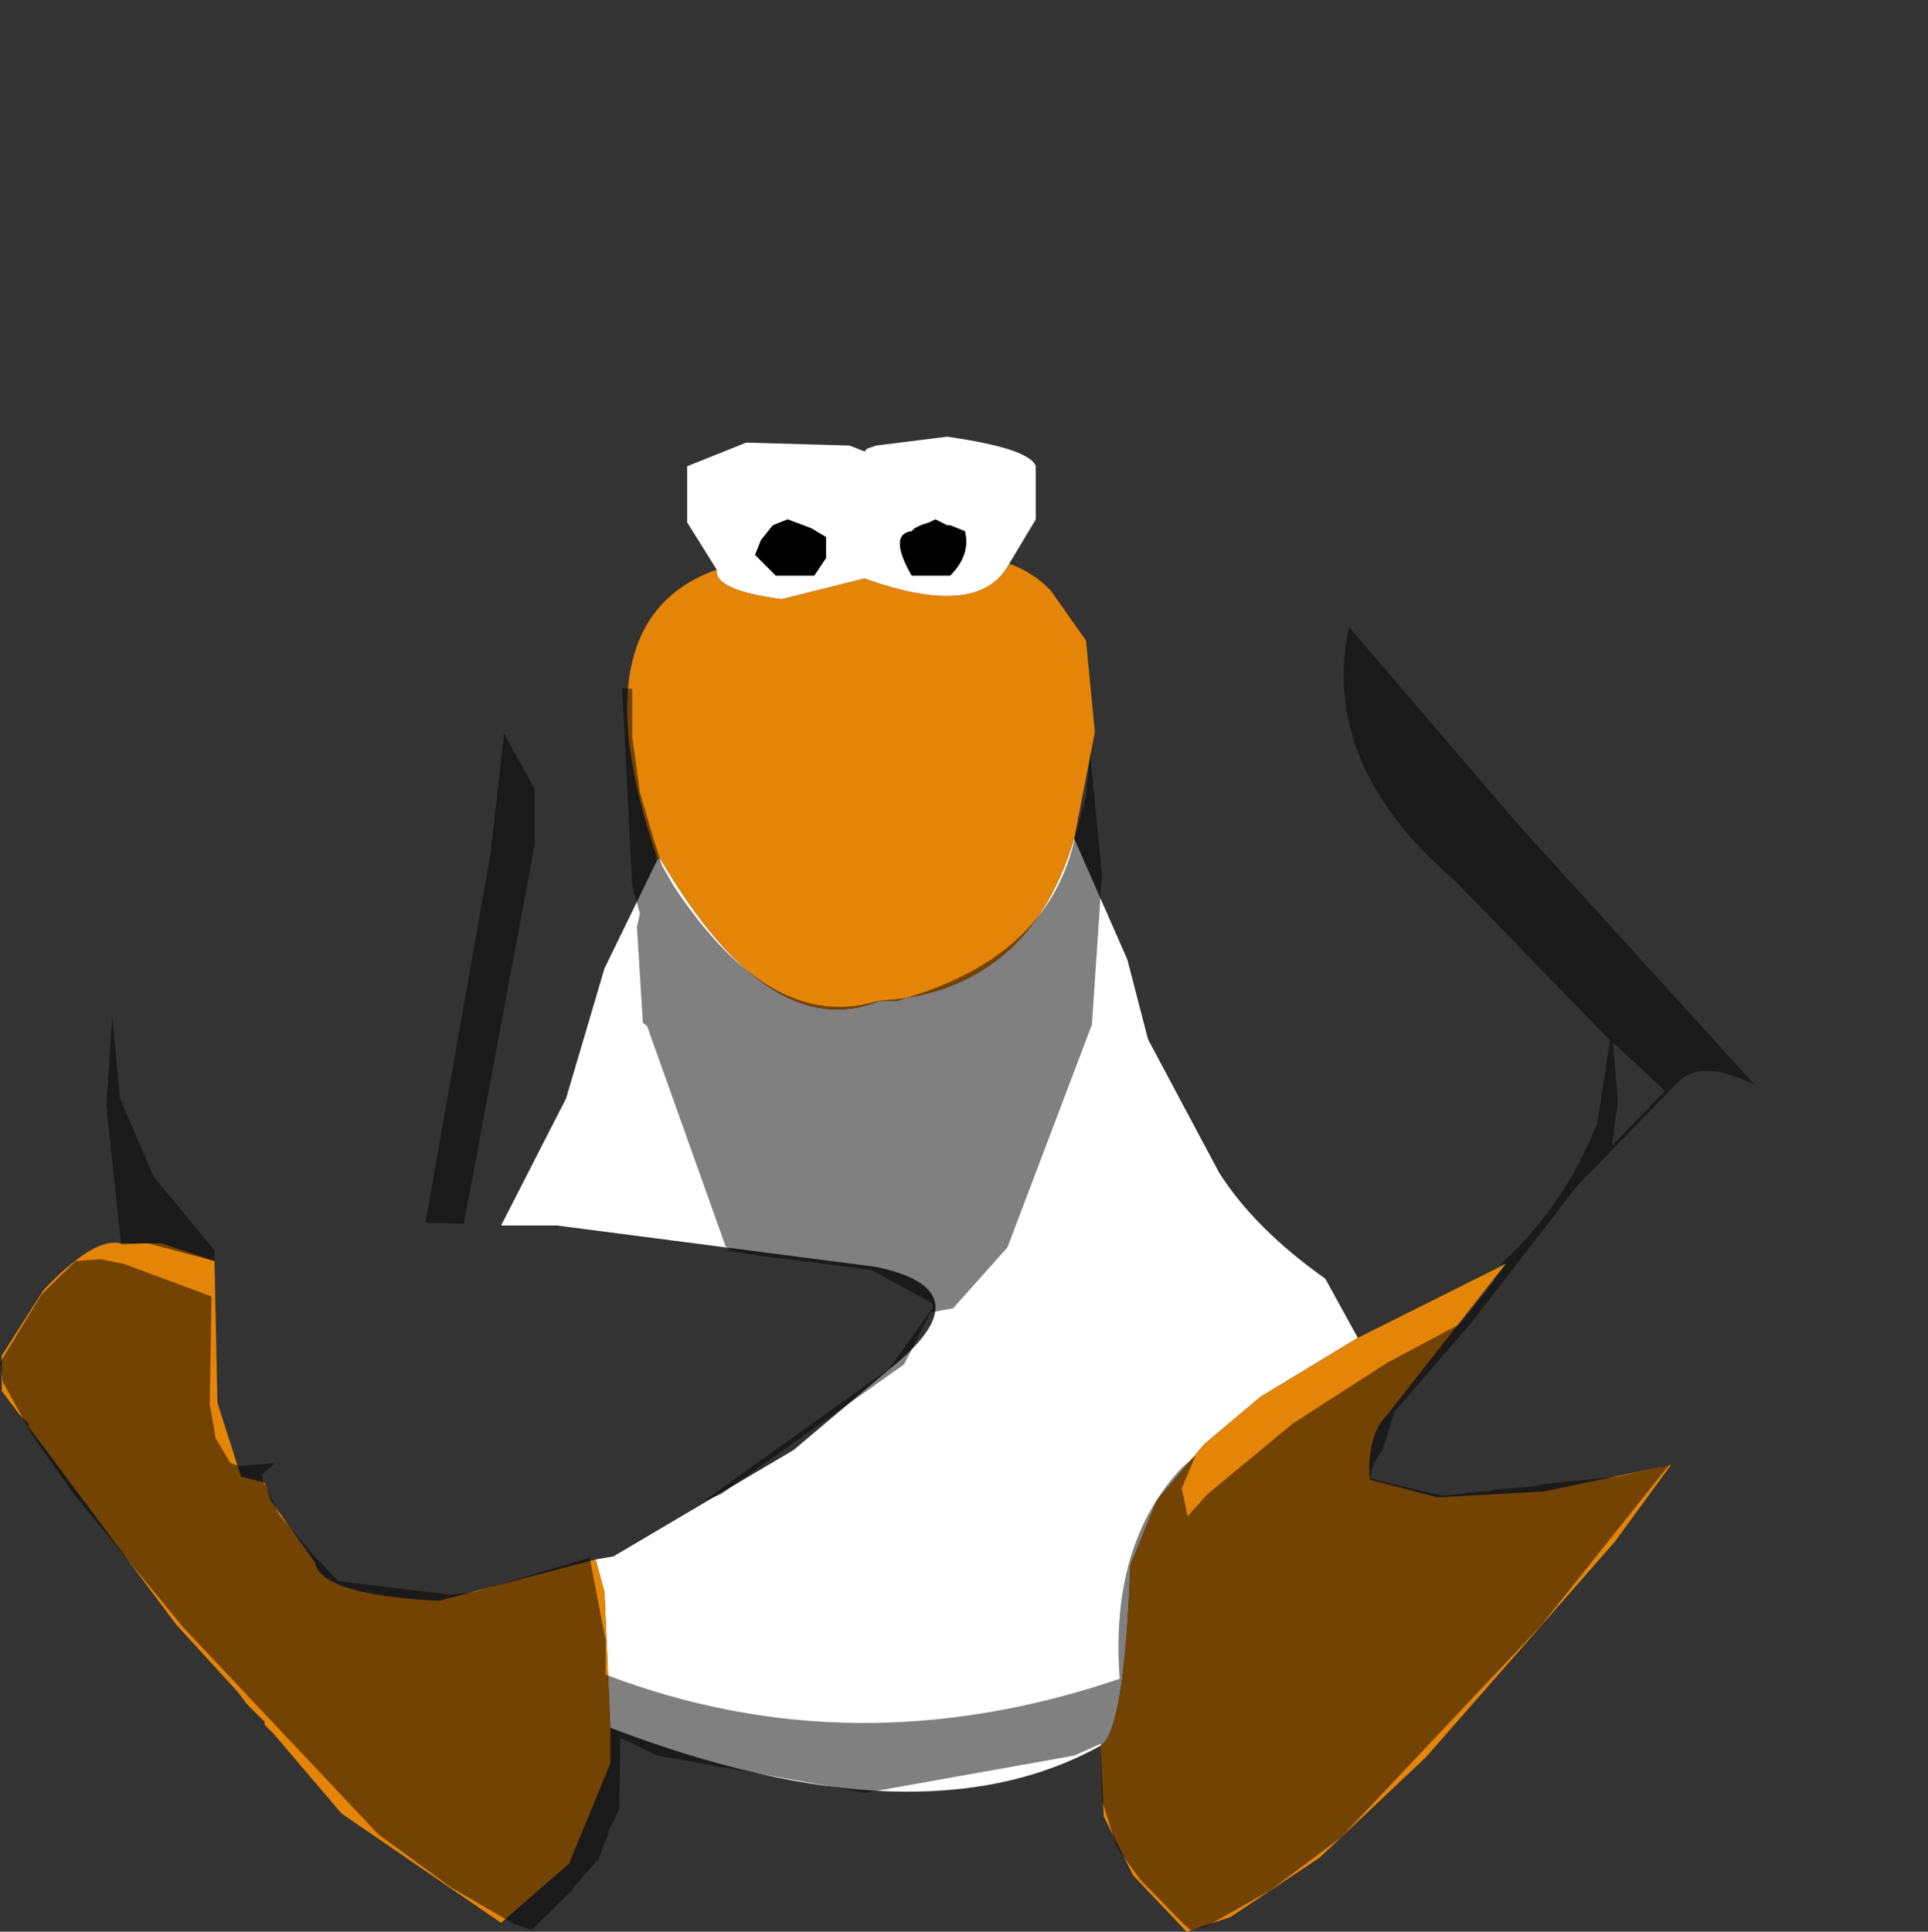 <?xml version="1.0" encoding="UTF-8" standalone="no"?>
<svg xmlns:ffdec="https://www.free-decompiler.com/flash" xmlns:xlink="http://www.w3.org/1999/xlink" ffdec:objectType="shape" height="163.45px" width="163.15px" xmlns="http://www.w3.org/2000/svg">
  <rect width="100%" height="100%" fill="#333333" stroke="none"/>
  <g transform="matrix(1.0, 0.0, 0.0, 1.0, 73.4, 64.45)">
    <path d="M-12.75 -16.25 L-15.25 -20.25 -15.25 -25.0 -10.25 -27.0 -1.5 -26.75 -0.25 -26.25 0.0 -26.5 0.75 -26.75 6.75 -27.5 Q13.75 -26.5 14.25 -25.0 L14.25 -20.5 12.0 -16.75 Q9.5 -12.0 -0.25 -15.5 L-7.25 -13.75 Q-13.0 -14.5 -12.75 -16.25 M17.5 6.5 L22.0 16.75 23.75 23.5 29.75 34.75 Q32.75 39.5 38.75 43.75 L41.5 48.75 33.25 53.75 28.5 57.75 24.5 62.5 22.25 68.0 Q21.75 82.0 19.75 83.25 4.5 91.75 -21.75 81.75 L-22.25 70.25 -23.0 67.5 -21.5 67.25 -6.25 58.25 1.75 51.5 Q10.25 44.75 0.75 42.75 L-26.25 39.25 -31.0 39.25 -25.5 28.5 -22.25 17.5 -17.75 8.25 -17.5 8.25 Q-8.25 24.0 1.0 20.25 L2.5 20.25 3.25 20.0 Q14.0 18.25 17.5 6.5 M-3.5 -19.0 L-4.75 -19.75 -6.75 -20.5 -8.0 -20.0 -9.0 -18.75 -9.5 -17.5 -7.75 -15.75 -4.5 -15.75 -3.5 -17.25 -3.5 -19.0 M5.75 -20.5 L5.25 -20.25 4.5 -20.0 4.0 -19.75 3.75 -19.5 Q1.75 -19.25 3.75 -15.75 L7.0 -15.75 Q8.75 -17.5 8.25 -19.5 L7.0 -20.0 6.75 -20.0 5.75 -20.5" fill="#ffffff" fill-rule="evenodd" stroke="none"/>
    <path d="M5.75 -20.5 L6.75 -20.0 7.0 -20.0 8.25 -19.5 Q8.75 -17.5 7.0 -15.75 L3.75 -15.75 Q1.75 -19.25 3.75 -19.5 L4.0 -19.75 4.5 -20.0 5.25 -20.25 5.75 -20.5 M-3.5 -19.0 L-3.5 -17.25 -4.5 -15.75 -7.75 -15.75 -9.5 -17.5 -9.0 -18.75 -8.0 -20.0 -6.75 -20.5 -4.75 -19.75 -3.5 -19.0" fill="#000000" fill-rule="evenodd" stroke="none"/>
    <path d="M12.0 -16.75 Q14.0 -16.05 15.5 -14.5 L18.5 -10.25 19.25 -2.5 17.5 6.5 Q14.0 18.25 3.25 20.0 L2.5 20.25 1.0 20.25 Q-8.25 24.0 -17.5 8.25 L-17.75 8.25 Q-24.75 -12.0 -12.75 -16.25 -13.0 -14.5 -7.25 -13.75 L-0.25 -15.5 Q9.5 -12.0 12.0 -16.75 M41.5 48.75 L54.0 42.5 44.0 55.25 Q42.25 57.0 42.5 60.75 L48.25 62.25 57.25 61.75 68.0 59.5 63.25 66.0 47.25 84.25 38.25 92.75 30.75 97.75 27.0 99.0 22.5 94.25 20.0 89.25 19.75 83.25 Q21.75 82.0 22.25 68.0 L24.5 62.5 28.5 57.75 33.25 53.75 41.5 48.75 M-21.75 81.75 L-21.75 84.75 -25.25 93.25 -31.0 98.25 -44.5 89.0 -50.25 82.25 -51.0 81.5 -51.0 81.25 -52.5 79.75 -53.25 78.75 -58.5 73.0 -71.0 56.25 -71.0 56.0 -71.75 55.25 -73.25 53.25 -73.25 50.25 -69.75 44.75 Q-65.5 40.25 -63.25 40.75 L-59.75 40.75 -55.25 42.25 -55.0 54.25 -53.0 60.5 -51.0 61.0 -50.5 62.5 -46.75 67.75 Q-46.25 70.5 -36.25 71.0 L-23.0 67.5 -22.25 70.25 -21.75 81.75" fill="#e58508" fill-rule="evenodd" stroke="none"/>
    <path d="M-63.9 21.5 Q-61.0 -1.75 -47.15 -21.15 -20.0 -58.75 -6.5 -62.9 3.1 -67.4 13.1 -58.65 L19.6 -53.25 28.35 -44.4 34.0 -37.5 46.35 -21.0 49.35 -18.5 58.25 -8.65 72.5 8.75 85.1 26.0 Q89.1 31.6 88.5 32.85 89.35 33.85 89.75 37.6 L89.0 45.6 82.75 52.75 71.5 58.6 67.85 59.5 63.5 60.5 57.5 61.1 56.1 61.35 53.0 61.6 52.6 61.75 51.85 61.75 51.35 61.85 50.85 61.85 50.1 62.0 49.75 62.0 48.85 62.1 48.6 62.1 43.25 60.85 42.5 60.6 42.85 59.35 43.6 58.25 44.6 55.0 51.0 47.6 60.1 35.85 68.6 27.1 Q70.6 25.1 75.1 27.35 L55.1 5.35 40.75 -11.4 Q38.25 0.25 49.75 10.1 L62.85 23.6 61.75 30.6 Q59.0 37.6 53.6 42.5 L54.1 42.5 53.1 43.75 53.0 44.0 50.35 47.35 50.1 47.6 44.0 50.85 36.0 56.0 28.75 62.0 27.1 63.85 26.6 61.5 27.75 58.75 26.6 59.75 Q20.5 66.25 21.35 77.6 -1.15 85.25 -22.15 77.25 L-22.15 74.35 -23.5 67.35 -33.25 70.25 -35.25 70.5 -44.65 69.35 -44.75 69.35 -47.25 66.75 -47.4 66.5 -49.75 63.75 -51.15 60.85 -51.25 60.35 -50.15 59.35 -53.15 59.6 -53.9 59.35 -55.15 57.25 -55.65 54.35 -55.5 45.25 -62.9 42.5 -64.9 42.1 -67.0 42.25 -65.4 41.1 -63.15 40.85 -60.9 40.75 -55.25 42.25 -55.25 41.35 -60.4 35.1 -63.25 28.5 -63.9 21.5 M-28.15 7.0 L-28.15 2.35 -30.75 -2.4 -31.9 7.85 -37.4 39.0 -34.15 39.1 -28.15 7.0 M3.25 20.0 L0.85 20.25 Q-8.15 23.0 -16.4 10.5 L-17.4 8.75 -17.9 7.1 -18.0 6.85 -19.25 2.6 -19.9 -2.15 -19.9 -6.15 -20.75 -6.25 -19.9 10.5 -19.25 12.85 -19.5 14.0 -19.0 22.1 -18.65 22.35 -12.0 41.0 -11.5 41.35 -12.15 41.35 -8.75 41.85 -8.65 41.85 -7.75 42.0 -7.5 42.0 0.35 43.0 5.5 45.85 5.5 46.25 1.85 51.35 -13.75 62.5 -12.4 62.0 3.1 51.0 5.35 46.6 7.25 46.25 11.85 41.1 19.0 22.25 19.85 9.6 18.85 -0.65 18.5 3.0 17.6 6.25 Q15.5 16.35 3.25 20.0" fill="#cecece" fill-opacity="0.0" fill-rule="evenodd" stroke="none"/>
    <path d="M-63.9 21.5 L-63.25 28.5 -60.4 35.1 -55.25 41.35 -55.25 42.25 -60.9 40.75 -63.15 40.85 -64.4 29.1 -63.9 21.5 M-67.0 42.25 L-64.9 42.1 -62.9 42.5 -55.5 45.25 -55.65 54.35 -55.15 57.25 -53.9 59.35 -53.15 59.6 -50.15 59.35 -51.25 60.35 -51.15 60.85 -49.75 63.75 -47.4 66.5 -47.25 66.75 -44.75 69.35 -44.65 69.35 -35.25 70.5 -33.25 70.25 -23.5 67.35 -22.15 74.35 -22.15 77.25 Q-1.15 85.25 21.35 77.6 20.5 66.25 26.6 59.75 L27.75 58.75 26.6 61.5 27.1 63.85 28.75 62.0 36.0 56.0 44.0 50.85 50.1 47.6 50.35 47.35 53.0 44.0 53.1 43.75 54.1 42.5 53.6 42.5 Q59.0 37.6 61.75 30.6 L62.85 23.6 49.75 10.1 Q38.25 0.25 40.75 -11.4 L55.1 5.35 75.1 27.35 Q70.6 25.1 68.6 27.1 L60.1 35.85 51.0 47.6 44.6 55.0 43.6 58.25 42.85 59.35 42.5 60.6 43.25 60.85 48.6 62.1 48.85 62.1 49.75 62.0 50.1 62.0 50.85 61.85 51.35 61.85 51.85 61.75 52.6 61.75 53.0 61.6 56.1 61.35 57.5 61.1 63.5 60.5 67.85 59.5 57.0 73.1 40.1 91.0 34.1 95.5 28.6 98.6 27.35 98.85 26.75 98.35 23.1 94.6 21.1 91.85 19.85 87.85 19.75 83.1 17.5 84.1 -0.15 87.25 -17.75 84.1 -20.9 82.6 -21.0 88.6 -21.9 90.5 -22.0 91.0 -22.15 91.35 -22.25 91.5 -22.75 92.85 -24.65 95.0 -25.0 95.5 -28.4 98.85 -29.9 98.35 -35.25 95.25 -41.4 90.75 -57.9 73.25 -67.25 61.85 -70.75 56.85 -73.15 52.5 -73.4 50.85 -69.9 45.1 -67.0 42.25 M63.35 24.0 L63.1 23.85 63.5 28.75 63.0 32.5 67.5 27.85 63.35 24.0 M3.25 20.0 Q15.5 16.35 17.6 6.25 L18.5 3.0 18.85 -0.65 19.85 9.6 19.0 22.25 11.85 41.1 7.25 46.25 5.35 46.6 3.1 51.0 -12.4 62.0 -13.75 62.5 1.85 51.35 5.5 46.25 5.5 45.85 0.35 43.0 -7.5 42.0 -7.75 42.0 -8.65 41.85 -8.75 41.85 -12.15 41.35 -11.5 41.35 -12.0 41.0 -18.65 22.35 -19.0 22.1 -19.5 14.0 -19.25 12.85 -19.9 10.5 -20.75 -6.25 -19.9 -6.15 -19.9 -2.15 -19.25 2.6 -18.0 6.85 -17.9 7.1 -17.4 8.75 -16.4 10.5 Q-8.15 23.0 0.85 20.25 L3.25 20.0 M-28.15 7.0 L-34.15 39.1 -37.4 39.0 -31.9 7.85 -30.75 -2.4 -28.15 2.35 -28.15 7.0" fill="#000000" fill-opacity="0.498" fill-rule="evenodd" stroke="none"/>
  </g>
</svg>
